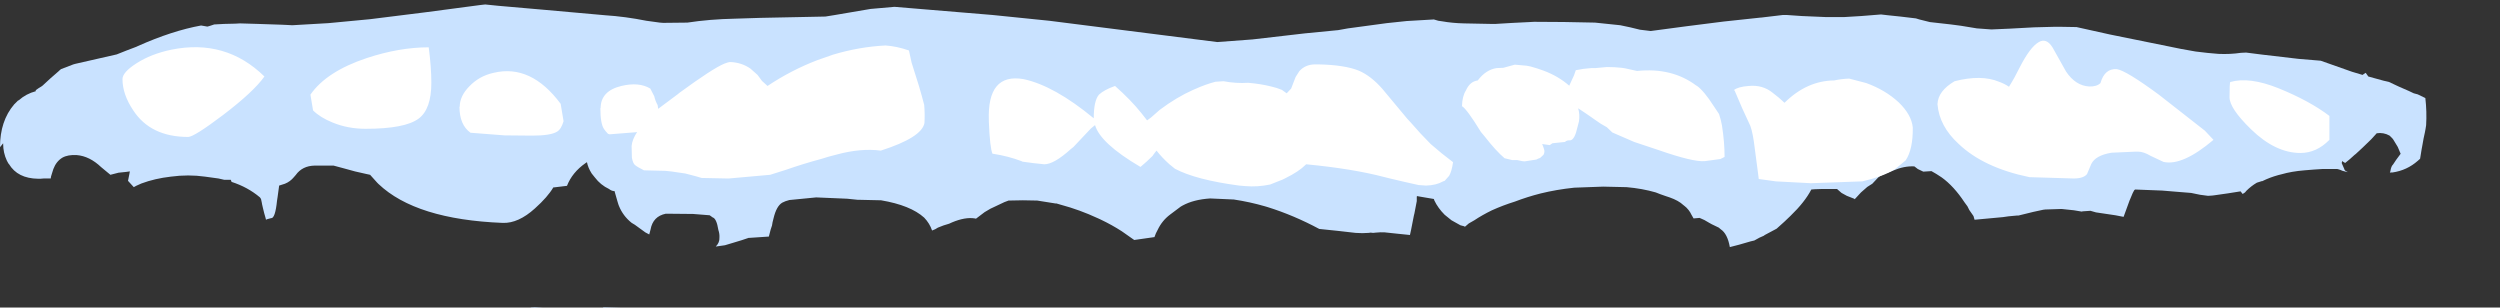 <?xml version="1.0" encoding="UTF-8" standalone="no"?>
<svg xmlns:xlink="http://www.w3.org/1999/xlink" height="58.5px" width="475.55px" xmlns="http://www.w3.org/2000/svg">
  <rect width="100%" height="100%" fill="#333333" stroke="none"/>
  <g transform="matrix(1.0, 0.0, 0.0, 1.0, 20.25, -23.5)">
    <use data-characterId="552" height="58.1" transform="matrix(1.0, 0.0, 0.0, 1.0, -20.25, 23.9)" width="475.55" xlink:href="#morphshape0"/>
    <use data-characterId="551" height="32.75" transform="matrix(1.0, 0.0, 0.0, 1.0, 0.85, 30.4)" width="423.9" xlink:href="#morphshape1"/>
  </g>
  <defs>
    <g id="morphshape0" transform="matrix(1.0, 0.0, 0.0, 1.0, 20.25, -23.9)">
      <path d="M94.5 81.9 L97.9 82.0 94.5 82.0 94.5 81.9 M80.75 82.05 L83.0 82.05 81.5 81.95 80.7 82.0 M-19.65 50.75 L-19.65 50.85 Q-19.65 52.55 -18.95 54.05 L-18.65 54.6 -18.55 54.7 Q-16.9 57.45 -13.0 57.5 L-12.55 57.5 -11.95 57.45 -11.85 57.45 -11.5 57.45 -10.6 57.45 -10.6 57.45 -10.55 57.1 -10.4 56.6 -10.1 55.65 Q-9.55 54.2 -8.4 53.5 -7.35 52.9 -5.65 53.0 -3.2 53.2 -1.0 55.3 L0.75 56.75 2.3 56.35 3.75 56.2 4.45 56.1 4.35 56.65 4.1 57.9 5.2 59.1 5.65 58.85 6.65 58.4 Q9.2 57.45 12.25 57.1 15.6 56.65 18.75 57.1 L21.3 57.45 22.4 57.7 23.65 57.7 23.8 58.1 Q26.9 59.1 29.2 61.05 L29.4 61.35 29.55 62.05 29.6 62.35 29.75 63.0 Q30.0 64.1 30.25 64.9 L30.35 65.3 30.55 65.2 31.3 65.0 Q32.1 65.1 32.45 61.65 L32.55 61.0 32.85 58.8 33.95 58.45 Q34.95 58.05 35.65 57.2 L36.0 56.8 Q37.25 55.05 39.6 55.0 L43.2 55.0 45.25 55.55 Q47.25 56.15 49.45 56.6 L50.15 56.75 51.5 58.25 51.75 58.5 Q58.85 65.25 75.4 65.9 78.35 66.0 81.5 63.15 83.95 60.95 85.0 59.15 L85.1 59.15 87.6 58.85 Q88.6 56.3 91.1 54.55 L91.4 54.35 Q91.6 55.4 92.3 56.5 L92.9 57.25 Q94.0 58.7 95.6 59.45 L95.6 59.45 Q96.05 59.8 96.5 59.85 L96.7 59.9 96.7 60.05 Q96.9 60.85 97.2 61.8 L97.4 62.45 97.5 62.7 Q98.25 64.55 99.85 65.85 L100.0 65.95 100.5 66.25 102.5 67.7 103.25 68.1 103.5 67.15 Q103.95 64.65 106.4 64.15 L111.6 64.2 114.75 64.45 115.3 64.85 Q116.05 65.05 116.4 67.25 116.65 68.0 116.6 68.7 116.65 69.65 115.9 70.4 L117.65 70.15 119.15 69.7 Q120.05 69.45 120.8 69.2 L122.15 68.75 122.25 68.75 126.0 68.5 126.35 67.15 126.6 66.4 126.7 65.8 126.9 65.0 Q127.45 62.7 128.55 62.05 129.1 61.75 129.9 61.55 L135.0 61.05 140.9 61.3 142.85 61.5 142.95 61.5 147.35 61.6 Q152.95 62.55 155.55 64.9 156.6 66.0 157.05 67.35 L157.65 67.1 158.15 66.8 Q159.2 66.35 160.3 66.05 L160.85 65.8 Q163.35 64.75 165.2 65.05 L165.4 65.1 167.05 63.85 168.15 63.2 169.0 62.8 170.8 61.95 171.6 61.65 Q174.3 61.55 177.05 61.65 L180.5 62.2 180.7 62.2 181.55 62.45 Q185.1 63.4 188.55 65.0 L189.1 65.25 Q191.3 66.3 193.15 67.5 L195.5 69.15 199.35 68.6 Q199.6 67.85 199.95 67.25 200.8 65.45 202.35 64.3 L204.35 62.8 204.7 62.6 Q206.8 61.45 209.95 61.25 L214.45 61.45 Q217.45 61.9 220.4 62.75 L220.9 62.9 Q225.85 64.45 230.7 67.05 234.25 67.4 237.6 67.8 L238.9 67.85 240.1 67.8 240.45 67.75 240.95 67.8 241.45 67.75 Q242.4 67.65 243.15 67.7 L245.5 67.95 247.95 68.2 248.15 67.3 248.7 64.5 248.8 64.1 249.25 61.75 249.25 60.95 249.25 60.9 249.3 60.8 249.85 60.9 252.5 61.35 252.6 61.65 Q253.3 63.1 254.55 64.35 L255.85 65.4 257.55 66.35 258.3 66.55 258.4 66.65 258.45 66.6 259.15 66.0 260.2 65.4 Q261.7 64.4 263.55 63.5 265.65 62.55 267.9 61.85 270.25 60.95 272.8 60.3 275.85 59.55 279.2 59.2 L284.7 59.0 289.15 59.1 Q292.1 59.35 294.7 60.1 L295.6 60.45 296.6 60.8 297.35 61.05 Q299.05 61.65 299.95 62.5 L300.2 62.7 300.55 63.0 300.95 63.45 Q301.3 63.9 301.5 64.35 L301.9 65.05 303.05 64.95 303.95 65.35 304.9 65.9 305.35 66.15 306.7 66.8 307.05 67.1 Q308.35 67.95 308.8 70.5 309.7 70.25 310.55 70.05 L312.8 69.4 313.45 69.25 314.45 68.7 315.25 68.35 315.45 68.2 317.7 67.0 319.2 65.65 Q319.75 65.1 320.35 64.55 323.05 61.95 324.3 59.55 L324.9 59.5 326.3 59.45 328.2 59.45 329.2 59.45 329.3 59.55 330.05 60.2 331.05 60.75 332.45 61.3 332.55 61.4 333.75 60.1 334.95 59.05 335.9 58.45 336.7 57.6 Q337.0 57.25 337.35 57.0 L338.5 56.45 339.1 56.25 339.85 55.95 Q341.95 55.05 343.9 55.15 L344.55 55.65 345.6 56.15 347.15 56.05 348.1 56.6 349.1 57.25 Q351.4 58.9 353.45 62.0 L354.0 62.75 354.35 63.45 355.15 64.6 355.35 65.3 360.75 64.8 361.8 64.65 363.4 64.5 363.7 64.5 366.55 63.8 368.4 63.4 368.8 63.35 371.9 63.25 374.25 63.5 375.75 63.75 375.9 63.7 377.4 63.6 378.45 63.9 382.15 64.45 383.7 64.75 384.85 61.6 384.9 61.5 385.4 60.3 385.55 60.0 385.75 59.65 385.9 59.55 391.05 59.75 393.45 59.95 396.55 60.2 398.25 60.55 399.75 60.75 400.55 60.7 400.95 60.65 Q403.55 60.3 405.95 59.9 L406.35 60.4 406.8 60.1 407.05 59.8 Q407.95 58.9 409.05 58.25 L410.0 57.95 410.1 57.95 Q411.5 57.25 413.15 56.8 L413.75 56.65 Q415.65 56.1 418.1 55.9 L419.95 55.75 421.5 55.65 424.35 55.65 424.55 55.7 Q424.95 55.8 425.35 56.0 L426.35 56.25 425.85 55.95 425.7 55.75 425.7 55.7 Q425.4 55.05 425.2 54.55 L425.2 54.45 425.3 54.15 425.35 54.15 425.5 54.3 425.85 54.5 Q426.75 53.8 427.65 52.95 L427.85 52.8 429.2 51.55 430.8 50.0 431.85 48.85 Q433.15 48.65 434.3 49.3 L434.85 49.85 435.0 50.05 435.85 51.45 436.4 52.75 435.55 53.9 434.95 54.8 Q434.6 55.1 434.45 56.05 L434.35 56.35 434.55 56.3 434.6 56.3 434.95 56.3 434.9 56.3 Q437.6 55.9 439.65 54.1 L440.1 53.7 440.4 51.85 440.55 51.05 Q440.75 49.8 441.0 48.75 441.15 48.05 441.25 47.3 441.4 44.75 441.1 42.15 L439.65 41.45 438.9 41.25 437.95 40.8 Q436.05 40.0 434.2 39.1 L433.15 38.85 430.25 38.05 429.75 37.35 429.15 37.75 427.15 37.15 421.2 35.05 417.0 34.7 410.15 33.9 407.0 33.5 406.0 33.55 Q403.95 33.85 401.75 33.75 399.7 33.6 397.4 33.3 L394.6 32.8 381.05 30.05 374.75 28.65 371.85 28.6 370.45 28.6 Q366.65 28.65 362.95 28.9 L362.05 28.95 358.55 29.1 355.8 28.9 352.75 28.4 350.85 28.15 346.85 27.7 344.85 27.2 344.2 27.0 341.25 26.65 338.85 26.4 337.55 26.25 333.8 26.55 330.5 26.75 327.15 26.75 322.5 26.55 319.6 26.35 318.9 26.35 314.7 26.85 314.6 26.85 307.6 27.6 300.5 28.5 293.75 29.4 291.7 29.15 289.85 28.7 287.95 28.3 283.15 27.8 Q277.2 27.65 271.55 27.65 L270.65 27.7 Q267.3 27.85 264.25 28.05 L263.3 28.05 258.25 27.95 Q256.0 27.9 254.05 27.55 L253.35 27.45 252.5 27.2 247.35 27.5 243.55 27.9 Q239.65 28.4 236.15 28.9 L234.2 29.25 234.1 29.25 227.95 29.85 218.0 31.0 211.3 31.5 179.35 27.45 168.55 26.35 149.9 24.8 145.35 25.2 138.6 26.35 136.75 26.65 136.65 26.65 124.35 26.9 119.6 27.05 Q114.75 27.15 110.5 27.8 L105.9 27.85 105.25 27.8 102.7 27.45 Q98.7 26.65 94.85 26.4 L83.1 25.35 74.5 24.6 72.05 24.35 71.15 24.45 Q60.5 25.9 50.15 27.15 L42.25 27.9 35.35 28.3 34.4 28.25 33.3 28.2 28.8 28.05 25.4 27.95 24.5 28.0 22.4 28.05 20.5 28.15 19.75 28.4 19.25 28.55 19.15 28.55 Q18.5 28.45 18.0 28.35 12.5 29.35 6.0 32.25 L5.55 32.45 Q3.8 33.1 1.95 33.85 L-5.95 35.65 -6.3 35.75 -8.65 36.65 -9.0 36.95 -9.1 37.05 -10.65 38.4 -11.9 39.55 -12.15 39.8 -12.2 39.8 -12.3 39.9 Q-12.9 40.25 -13.45 40.65 L-13.45 40.85 Q-15.3 41.35 -16.65 42.55 L-16.85 42.65 -17.55 43.35 Q-20.25 46.5 -20.25 51.5" fill="#c9e2ff" fill-rule="evenodd" stroke="none"/>
      <path d="M-20.25 51.5 Q-20.25 46.5 -17.55 43.35 L-16.85 42.65 -16.65 42.55 Q-15.3 41.35 -13.45 40.85 L-13.45 40.65 Q-12.9 40.25 -12.3 39.9 L-12.2 39.8 -12.15 39.8 -11.9 39.55 -10.65 38.4 -9.1 37.05 -9.0 36.95 -8.65 36.65 -6.3 35.75 -5.95 35.65 1.95 33.85 Q3.8 33.1 5.55 32.45 L6.0 32.25 Q12.5 29.35 18.0 28.35 18.5 28.45 19.15 28.55 L19.25 28.55 19.75 28.4 20.5 28.15 22.4 28.05 24.5 28.0 25.4 27.95 28.8 28.05 33.3 28.2 34.4 28.25 35.35 28.3 42.25 27.9 50.15 27.15 Q60.5 25.9 71.15 24.45 L72.05 24.35 74.5 24.6 83.1 25.35 94.85 26.4 Q98.7 26.65 102.7 27.45 L105.25 27.8 105.9 27.85 110.5 27.8 Q114.75 27.15 119.6 27.05 L124.35 26.9 136.65 26.65 136.75 26.65 138.6 26.35 145.35 25.2 149.9 24.8 168.55 26.35 179.35 27.45 211.3 31.5 218.0 31.0 227.95 29.85 234.1 29.25 234.2 29.25 236.15 28.9 Q239.65 28.4 243.55 27.9 L247.35 27.5 252.5 27.2 253.35 27.45 254.05 27.55 Q256.0 27.9 258.25 27.95 L263.3 28.05 264.25 28.05 Q267.3 27.85 270.65 27.7 L271.55 27.65 Q277.2 27.65 283.15 27.8 L287.95 28.3 289.85 28.7 291.7 29.15 293.75 29.4 300.5 28.5 307.6 27.6 314.6 26.85 314.7 26.85 318.9 26.35 319.6 26.35 322.5 26.55 327.15 26.75 330.5 26.75 333.8 26.55 337.55 26.25 338.85 26.4 341.25 26.65 344.2 27.0 344.85 27.2 346.85 27.7 350.85 28.15 352.75 28.4 355.8 28.9 358.55 29.1 362.05 28.95 362.95 28.9 Q366.65 28.65 370.45 28.6 L371.85 28.6 374.75 28.65 381.05 30.05 394.6 32.8 397.4 33.3 Q399.7 33.6 401.75 33.75 403.95 33.85 406.0 33.55 L407.0 33.5 410.15 33.9 417.0 34.7 421.2 35.05 427.15 37.15 429.15 37.75 429.75 37.35 430.25 38.05 433.15 38.85 434.2 39.1 Q436.05 40.0 437.95 40.8 L438.9 41.25 439.65 41.45 441.1 42.15 Q441.4 44.75 441.25 47.3 441.15 48.05 441.0 48.75 440.75 49.8 440.55 51.05 L440.4 51.85 440.1 53.7 439.65 54.1 Q437.6 55.9 434.9 56.3 L434.95 56.3 434.6 56.3 434.55 56.3 434.35 56.35 434.45 56.05 Q434.6 55.1 434.95 54.8 L435.55 53.9 436.4 52.75 435.85 51.45 435.0 50.05 434.85 49.85 434.3 49.3 Q433.15 48.65 431.85 48.85 L430.8 50.0 429.2 51.55 427.85 52.8 427.65 52.95 Q426.75 53.8 425.85 54.5 L425.5 54.3 425.35 54.15 425.3 54.15 425.2 54.45 425.2 54.55 Q425.4 55.05 425.7 55.7 L425.7 55.75 425.85 55.95 426.35 56.25 425.35 56.0 Q424.95 55.8 424.55 55.7 L424.35 55.65 421.5 55.65 419.95 55.75 418.1 55.9 Q415.65 56.1 413.75 56.65 L413.15 56.8 Q411.5 57.25 410.1 57.95 L410.0 57.95 409.05 58.25 Q407.95 58.9 407.05 59.8 L406.8 60.1 406.35 60.4 405.95 59.9 Q403.55 60.3 400.95 60.65 L400.55 60.7 399.75 60.75 398.25 60.55 396.55 60.2 393.45 59.95 391.05 59.75 385.9 59.55 385.75 59.65 385.55 60.0 385.4 60.3 384.9 61.5 384.85 61.6 383.7 64.75 382.15 64.45 378.45 63.9 377.4 63.6 375.9 63.7 375.75 63.75 374.25 63.5 371.9 63.25 368.8 63.35 368.4 63.4 366.55 63.8 363.7 64.5 363.4 64.5 361.8 64.65 360.75 64.8 355.35 65.3 355.15 64.6 354.35 63.45 354.0 62.75 353.45 62.0 Q351.4 58.9 349.1 57.25 L348.1 56.6 347.15 56.05 345.6 56.15 344.55 55.65 343.9 55.15 Q341.95 55.05 339.85 55.95 L339.1 56.25 338.5 56.45 337.35 57.0 Q337.0 57.25 336.7 57.6 L335.9 58.45 334.95 59.05 333.75 60.1 332.55 61.4 332.45 61.3 331.05 60.75 330.05 60.2 329.3 59.55 329.2 59.45 328.2 59.45 326.3 59.45 324.9 59.5 324.3 59.55 Q323.05 61.95 320.35 64.55 319.75 65.1 319.2 65.65 L317.7 67.0 315.45 68.2 315.25 68.35 314.45 68.7 313.45 69.25 312.8 69.4 310.55 70.05 Q309.7 70.25 308.8 70.5 308.35 67.95 307.05 67.1 L306.7 66.8 305.35 66.15 304.9 65.9 303.95 65.35 303.05 64.95 301.9 65.05 301.5 64.35 Q301.3 63.9 300.95 63.45 L300.55 63.0 300.2 62.7 299.95 62.5 Q299.05 61.65 297.35 61.05 L296.6 60.8 295.6 60.45 294.7 60.1 Q292.1 59.35 289.15 59.1 L284.7 59.0 279.2 59.2 Q275.85 59.55 272.8 60.3 270.25 60.95 267.9 61.85 265.65 62.55 263.55 63.5 261.7 64.4 260.2 65.4 L259.15 66.0 258.45 66.6 258.4 66.65 258.3 66.55 257.55 66.35 255.85 65.4 254.55 64.35 Q253.3 63.1 252.6 61.65 L252.5 61.35 249.85 60.9 249.3 60.8 249.25 60.9 249.25 60.95 249.25 61.75 248.8 64.1 248.7 64.5 248.15 67.3 247.95 68.2 245.5 67.95 243.15 67.7 Q242.4 67.65 241.45 67.75 L240.95 67.8 240.45 67.75 240.1 67.8 238.9 67.85 237.6 67.8 Q234.25 67.4 230.7 67.05 225.85 64.45 220.9 62.9 L220.4 62.75 Q217.45 61.9 214.45 61.45 L209.95 61.25 Q206.8 61.45 204.7 62.6 L204.35 62.8 202.35 64.3 Q200.8 65.45 199.95 67.25 199.6 67.85 199.35 68.6 L195.5 69.15 193.15 67.5 Q191.3 66.3 189.1 65.25 L188.55 65.0 Q185.1 63.4 181.55 62.45 L180.7 62.2 180.5 62.2 177.05 61.65 Q174.3 61.55 171.6 61.65 L170.8 61.95 169.0 62.8 168.15 63.2 167.05 63.85 165.4 65.1 165.2 65.05 Q163.35 64.75 160.85 65.8 L160.3 66.05 Q159.2 66.35 158.15 66.8 L157.65 67.1 157.05 67.35 Q156.6 66.0 155.55 64.9 152.95 62.55 147.35 61.6 L142.95 61.5 142.85 61.5 140.9 61.3 135.0 61.05 129.9 61.55 Q129.1 61.75 128.55 62.05 127.45 62.7 126.9 65.0 L126.7 65.8 126.6 66.4 126.35 67.15 126.0 68.5 122.25 68.75 122.15 68.75 120.8 69.2 Q120.05 69.45 119.15 69.7 L117.65 70.15 115.9 70.4 Q116.65 69.65 116.6 68.7 116.65 68.0 116.4 67.25 116.05 65.05 115.3 64.85 L114.75 64.45 111.6 64.2 106.4 64.15 Q103.95 64.65 103.5 67.15 L103.25 68.1 102.5 67.7 100.5 66.25 100.0 65.95 99.85 65.85 Q98.25 64.55 97.5 62.7 L97.4 62.45 97.2 61.8 Q96.9 60.85 96.7 60.05 L96.7 59.9 96.5 59.85 Q96.05 59.8 95.6 59.45 L95.6 59.45 Q94.0 58.7 92.9 57.25 L92.3 56.5 Q91.6 55.4 91.4 54.35 L91.1 54.55 Q88.6 56.3 87.6 58.85 L85.1 59.15 85.0 59.15 Q83.95 60.95 81.5 63.15 78.35 66.0 75.4 65.9 58.85 65.25 51.75 58.5 L51.5 58.25 50.15 56.75 49.45 56.6 Q47.25 56.15 45.25 55.55 L43.2 55.0 39.6 55.0 Q37.25 55.05 36.0 56.8 L35.65 57.2 Q34.95 58.05 33.95 58.45 L32.85 58.8 32.55 61.0 32.45 61.65 Q32.1 65.1 31.3 65.0 L30.55 65.2 30.35 65.3 30.25 64.9 Q30.0 64.1 29.75 63.0 L29.6 62.35 29.55 62.05 29.4 61.35 29.2 61.05 Q26.9 59.1 23.8 58.1 L23.65 57.7 22.4 57.7 21.3 57.45 18.75 57.1 Q15.6 56.65 12.25 57.1 9.2 57.45 6.65 58.4 L5.65 58.85 5.2 59.1 4.1 57.9 4.35 56.65 4.45 56.1 3.75 56.2 2.3 56.35 0.75 56.75 -1.0 55.3 Q-3.2 53.2 -5.65 53.0 -7.35 52.9 -8.4 53.5 -9.55 54.2 -10.1 55.65 L-10.4 56.6 -10.55 57.1 -10.6 57.45 -10.6 57.45 -11.5 57.45 -11.85 57.45 -11.95 57.45 -12.55 57.5 -13.0 57.5 Q-16.9 57.45 -18.55 54.7 L-18.65 54.6 -18.95 54.05 Q-19.65 52.55 -19.65 50.85 L-19.65 50.75 M80.7 82.0 L81.5 81.95 83.0 82.05 80.75 82.05 M94.5 81.9 L94.5 82.0 97.9 82.0 94.5 81.9 Z" fill="none" stroke="#000000" stroke-linecap="round" stroke-linejoin="round" stroke-opacity="0.0" stroke-width="1.0"/>
    </g>
    <g id="morphshape1" transform="matrix(1.0, 0.0, 0.0, 1.0, -0.85, -30.4)">
      <path d="M403.85 42.0 Q403.85 44.1 407.9 48.05 412.55 52.6 417.35 52.6 420.4 52.6 422.85 50.1 L422.85 45.55 Q419.1 42.7 413.2 40.3 407.6 38.05 404.0 39.1 403.85 39.2 403.85 42.05 M348.3 43.25 L348.3 43.35 Q348.65 47.5 352.3 50.85 357.05 55.4 365.8 57.2 369.85 57.3 374.2 57.45 376.1 57.45 376.75 56.6 L377.55 54.7 Q378.35 53.05 381.4 52.55 L385.85 52.35 386.5 52.35 Q387.5 52.35 388.85 53.15 L391.3 54.3 Q394.9 55.1 400.8 50.1 L399.15 48.35 390.4 41.5 Q384.15 36.9 382.4 36.65 380.1 36.5 379.3 39.3 378.6 40.0 377.15 39.95 374.55 39.8 372.75 37.1 L370.2 32.55 Q369.0 30.6 367.5 31.55 365.9 32.5 363.95 36.3 363.0 38.25 361.9 40.0 361.0 39.4 360.0 39.05 356.65 37.65 351.55 38.95 348.4 40.8 348.3 43.3 M309.7 40.7 Q311.1 44.1 312.7 47.45 313.2 48.8 313.55 51.8 L314.15 56.35 314.3 57.55 317.55 58.0 Q320.85 58.2 324.2 58.35 L334.0 58.0 Q337.9 57.1 340.2 55.7 L342.25 54.0 Q343.65 51.9 343.6 47.75 343.35 45.3 340.9 42.95 338.35 40.6 334.75 39.3 L331.5 38.45 Q330.05 38.5 328.65 38.8 323.45 38.85 319.2 43.05 318.15 42.05 316.95 41.15 315.05 39.6 312.4 39.85 310.35 40.0 309.55 40.65 M257.8 43.75 L257.85 43.7 257.85 43.7 Q258.75 44.2 261.45 48.6 L262.2 49.5 Q264.3 52.2 265.95 53.6 266.75 53.8 267.4 53.95 267.7 53.95 267.9 53.95 L268.35 53.95 269.3 54.15 269.75 54.2 272.0 53.85 Q272.35 53.65 272.7 53.55 L273.35 52.95 Q273.65 52.4 273.45 51.85 L273.3 51.4 273.1 50.9 Q273.85 51.0 274.55 51.1 L275.05 50.75 277.45 50.5 Q277.75 50.15 278.45 50.2 279.3 50.05 279.8 47.75 L280.1 46.6 Q280.3 45.3 279.95 44.1 281.55 45.15 282.75 46.0 L283.1 46.25 Q284.25 47.1 285.4 47.7 L286.45 48.7 290.6 50.5 292.85 51.25 295.25 52.05 Q301.85 54.35 304.05 54.15 305.6 53.95 307.0 53.75 L307.8 53.35 Q307.8 50.55 307.3 47.35 307.1 46.25 306.75 45.2 L305.75 43.7 Q303.9 40.8 302.5 39.8 L302.45 39.8 Q297.8 36.3 291.15 37.0 L288.9 36.5 288.25 36.4 Q286.9 36.25 285.4 36.25 L283.25 36.45 282.45 36.45 Q280.9 36.55 279.5 36.85 279.35 37.3 279.15 37.85 278.7 38.8 278.25 39.8 276.2 38.0 273.4 36.95 272.2 36.5 270.9 36.15 L270.15 36.0 267.9 35.8 265.7 36.4 264.45 36.45 Q262.4 36.75 260.85 38.8 259.35 39.0 258.6 40.7 257.9 41.8 257.85 43.65 M167.85 46.6 L167.85 46.65 Q168.05 51.7 168.55 52.75 L168.65 52.75 Q171.55 53.2 174.05 54.15 L174.25 54.25 Q176.25 54.55 178.4 54.75 L178.4 54.75 Q180.25 54.75 183.45 51.85 L183.95 51.45 187.25 47.95 188.05 47.3 Q189.05 50.75 196.6 55.2 L196.7 55.25 Q197.9 54.25 199.0 53.15 L199.2 52.85 199.5 52.45 199.75 52.15 Q200.75 53.45 202.2 54.75 L202.2 54.75 203.25 55.6 Q207.2 57.7 215.45 58.8 L216.65 58.9 Q218.95 59.1 221.35 58.6 L223.75 57.65 224.25 57.4 Q226.8 56.15 228.1 54.85 L228.2 54.75 Q237.1 55.6 243.15 57.2 L243.95 57.4 Q247.05 58.15 249.6 58.7 L251.0 58.8 Q252.95 58.75 254.25 58.0 L254.55 57.9 255.4 56.95 Q255.9 56.1 256.15 54.35 253.95 52.7 251.9 50.9 249.9 48.9 248.1 46.8 L247.45 46.1 243.2 41.0 242.7 40.4 Q240.55 37.95 238.25 36.95 235.55 35.85 230.6 35.75 L229.8 35.75 Q228.0 35.8 226.9 37.05 L226.2 38.15 225.35 40.35 224.5 41.25 223.6 40.6 Q222.65 40.2 221.55 39.95 219.55 39.45 217.2 39.25 214.85 39.4 212.5 38.95 L210.95 39.05 Q209.05 39.55 207.05 40.45 L206.7 40.6 Q203.55 42.0 200.35 44.4 199.45 45.2 198.7 45.85 L197.95 46.4 196.85 45.0 Q194.85 42.5 191.85 39.85 189.75 40.6 188.8 41.5 187.8 42.65 187.8 46.0 180.3 39.8 174.45 38.55 167.5 37.35 167.85 46.45 M93.95 44.0 Q93.95 47.05 94.65 48.05 L94.95 48.45 95.4 48.95 95.7 49.05 100.75 48.65 100.95 48.6 Q100.0 50.05 99.9 51.25 L99.9 51.45 99.95 53.5 Q100.15 54.6 100.55 54.9 100.95 55.25 102.25 55.9 L106.35 56.0 Q107.55 56.1 108.7 56.3 L110.1 56.5 Q111.25 56.8 112.2 57.05 L113.2 57.35 118.1 57.45 118.4 57.45 126.25 56.75 Q127.7 56.3 129.25 55.8 132.55 54.65 135.9 53.75 137.45 53.25 138.9 52.9 143.5 51.65 147.3 52.15 155.1 49.65 155.6 46.9 155.7 45.15 155.55 43.45 155.1 41.7 154.55 39.85 L153.15 35.4 152.65 33.1 Q150.35 32.3 148.2 32.15 143.2 32.4 138.2 33.9 L135.2 34.95 Q130.25 36.85 125.75 39.85 L124.7 38.9 123.85 37.75 122.5 36.55 Q120.85 35.4 118.7 35.3 118.3 35.3 117.55 35.6 115.35 36.5 109.0 41.15 L108.7 41.4 104.95 44.2 104.85 43.5 Q104.4 42.7 104.2 41.8 L103.45 40.35 Q101.3 39.05 97.95 39.85 94.0 40.8 94.0 44.1 M67.15 43.8 Q67.15 47.25 69.25 48.75 L75.7 49.25 80.95 49.3 Q84.5 49.3 85.7 48.55 86.5 48.1 86.95 46.55 L86.4 43.25 Q80.75 35.65 73.65 37.35 70.9 37.95 69.0 39.95 67.2 41.8 67.2 43.8 M38.8 41.5 L39.3 44.5 Q40.65 45.85 43.0 46.8 45.9 48.0 49.3 48.0 56.8 48.0 59.4 46.05 61.8 44.25 61.8 39.25 61.8 36.3 61.3 32.5 55.7 32.5 49.5 34.55 41.85 37.1 38.8 41.5 M3.05 38.55 Q3.05 41.45 5.1 44.5 8.4 49.55 15.55 49.55 16.65 49.55 22.15 45.4 28.0 40.95 30.05 38.05 22.7 30.85 12.35 32.95 8.5 33.75 5.7 35.55 3.05 37.25 3.05 38.55" fill="#ffffff" fill-rule="evenodd" stroke="none"/>
      <path d="M3.05 38.55 Q3.05 37.25 5.7 35.55 8.5 33.75 12.35 32.95 22.7 30.85 30.05 38.05 28.0 40.95 22.15 45.4 16.65 49.55 15.55 49.55 8.4 49.55 5.1 44.5 3.05 41.45 3.05 38.55 M38.8 41.5 Q41.85 37.1 49.5 34.55 55.7 32.5 61.3 32.5 61.8 36.3 61.8 39.25 61.8 44.25 59.4 46.05 56.8 48.0 49.3 48.0 45.9 48.0 43.0 46.8 40.65 45.85 39.3 44.5 L38.8 41.5 M67.2 43.8 Q67.2 41.8 69.0 39.95 70.9 37.95 73.65 37.35 80.75 35.65 86.4 43.25 L86.95 46.55 Q86.5 48.1 85.7 48.55 84.5 49.3 80.95 49.3 L75.7 49.25 69.25 48.75 Q67.15 47.25 67.15 43.8 M94.0 44.1 Q94.0 40.8 97.95 39.85 101.3 39.05 103.45 40.35 L104.2 41.8 Q104.4 42.7 104.85 43.5 L104.95 44.2 108.7 41.4 109.0 41.15 Q115.35 36.5 117.55 35.6 118.3 35.3 118.7 35.3 120.85 35.4 122.5 36.55 L123.85 37.75 124.7 38.9 125.75 39.85 Q130.25 36.85 135.2 34.95 L138.2 33.9 Q143.2 32.4 148.2 32.15 150.35 32.3 152.65 33.1 L153.15 35.4 154.55 39.85 Q155.1 41.7 155.55 43.45 155.7 45.15 155.6 46.9 155.1 49.65 147.3 52.15 143.5 51.65 138.9 52.9 137.45 53.25 135.9 53.75 132.55 54.65 129.25 55.8 127.7 56.3 126.25 56.75 L118.4 57.45 118.1 57.45 113.2 57.35 112.2 57.05 Q111.25 56.8 110.1 56.5 L108.7 56.3 Q107.55 56.1 106.35 56.0 L102.25 55.9 Q100.95 55.25 100.55 54.9 100.15 54.6 99.95 53.5 L99.9 51.45 99.9 51.25 Q100.0 50.05 100.95 48.6 L100.75 48.65 95.7 49.05 95.4 48.95 94.95 48.45 94.65 48.05 Q93.95 47.05 93.95 44.0 M167.85 46.45 Q167.5 37.35 174.45 38.55 180.3 39.8 187.8 46.0 187.8 42.65 188.8 41.5 189.75 40.6 191.85 39.85 194.85 42.5 196.85 45.0 L197.95 46.4 198.7 45.85 Q199.45 45.2 200.35 44.4 203.55 42.0 206.7 40.6 L207.05 40.45 Q209.05 39.55 210.95 39.05 L212.5 38.95 Q214.85 39.4 217.2 39.25 219.55 39.45 221.55 39.95 222.65 40.2 223.6 40.6 L224.5 41.25 225.35 40.35 226.2 38.15 226.9 37.05 Q228.0 35.8 229.8 35.75 L230.6 35.75 Q235.55 35.85 238.25 36.95 240.55 37.95 242.7 40.4 L243.2 41.0 247.45 46.1 248.1 46.8 Q249.9 48.9 251.9 50.9 253.95 52.7 256.15 54.35 255.9 56.1 255.4 56.95 L254.55 57.9 254.25 58.0 Q252.95 58.75 251.0 58.8 L249.6 58.7 Q247.05 58.15 243.95 57.4 L243.15 57.2 Q237.1 55.6 228.2 54.75 L228.1 54.85 Q226.8 56.15 224.25 57.4 L223.75 57.65 221.35 58.6 Q218.95 59.1 216.65 58.9 L215.45 58.8 Q207.2 57.7 203.25 55.6 L202.2 54.75 202.2 54.75 Q200.75 53.45 199.75 52.15 L199.5 52.45 199.2 52.85 199.0 53.15 Q197.9 54.25 196.7 55.25 L196.6 55.2 Q189.05 50.75 188.05 47.3 L187.25 47.95 183.95 51.45 183.45 51.85 Q180.25 54.75 178.4 54.75 L178.4 54.75 Q176.25 54.55 174.25 54.25 L174.05 54.15 Q171.55 53.2 168.65 52.75 L168.55 52.75 Q168.05 51.7 167.85 46.65 L167.85 46.6 M257.85 43.65 Q257.9 41.8 258.6 40.7 259.35 39.0 260.85 38.8 262.4 36.75 264.45 36.45 L265.7 36.4 267.9 35.8 270.15 36.0 270.9 36.15 Q272.2 36.5 273.4 36.95 276.2 38.0 278.25 39.8 278.7 38.8 279.15 37.85 279.35 37.3 279.5 36.85 280.9 36.55 282.45 36.45 L283.25 36.45 285.4 36.25 Q286.9 36.25 288.25 36.4 L288.9 36.5 291.15 37.0 Q297.8 36.3 302.45 39.8 L302.5 39.8 Q303.9 40.8 305.75 43.7 L306.75 45.2 Q307.1 46.25 307.3 47.35 307.8 50.55 307.8 53.35 L307.0 53.75 Q305.6 53.95 304.05 54.15 301.85 54.35 295.25 52.05 L292.85 51.25 290.6 50.5 286.45 48.7 285.4 47.7 Q284.25 47.1 283.1 46.25 L282.75 46.0 Q281.55 45.15 279.95 44.1 280.3 45.3 280.1 46.6 L279.8 47.75 Q279.3 50.05 278.45 50.2 277.75 50.15 277.45 50.5 L275.05 50.75 274.55 51.1 Q273.85 51.0 273.1 50.9 L273.3 51.4 273.45 51.85 Q273.65 52.4 273.35 52.95 L272.7 53.55 Q272.35 53.65 272.0 53.85 L269.75 54.2 269.3 54.15 268.35 53.95 267.9 53.95 Q267.7 53.95 267.4 53.95 266.75 53.8 265.95 53.6 264.3 52.2 262.2 49.5 L261.45 48.6 Q258.75 44.2 257.85 43.7 L257.85 43.7 257.8 43.75 M309.55 40.65 Q310.35 40.0 312.4 39.85 315.05 39.6 316.95 41.15 318.15 42.05 319.2 43.05 323.45 38.85 328.65 38.8 330.05 38.5 331.5 38.45 L334.75 39.3 Q338.35 40.6 340.9 42.95 343.35 45.3 343.6 47.75 343.65 51.9 342.25 54.0 L340.2 55.7 Q337.9 57.1 334.0 58.0 L324.2 58.35 Q320.85 58.2 317.55 58.0 L314.3 57.55 314.15 56.35 313.55 51.8 Q313.2 48.8 312.7 47.45 311.1 44.1 309.7 40.7 M348.3 43.3 Q348.4 40.8 351.55 38.95 356.65 37.65 360.0 39.05 361.0 39.4 361.9 40.0 363.0 38.25 363.95 36.3 365.9 32.5 367.5 31.55 369.0 30.6 370.2 32.55 L372.75 37.1 Q374.55 39.8 377.15 39.95 378.6 40.0 379.3 39.3 380.1 36.5 382.4 36.65 384.15 36.9 390.4 41.5 L399.15 48.35 400.8 50.1 Q394.9 55.1 391.3 54.3 L388.85 53.15 Q387.5 52.35 386.5 52.35 L385.85 52.35 381.4 52.55 Q378.35 53.05 377.55 54.7 L376.75 56.6 Q376.1 57.45 374.2 57.45 369.85 57.3 365.8 57.2 357.05 55.4 352.3 50.85 348.65 47.5 348.3 43.35 L348.3 43.25 M403.85 42.05 Q403.85 39.2 404.0 39.1 407.6 38.05 413.2 40.3 419.1 42.7 422.85 45.55 L422.85 50.1 Q420.4 52.6 417.35 52.6 412.55 52.6 407.9 48.05 403.85 44.1 403.85 42.0" fill="none" stroke="#000000" stroke-linecap="round" stroke-linejoin="round" stroke-opacity="0.0" stroke-width="1.0"/>
    </g>
  </defs>
</svg>
